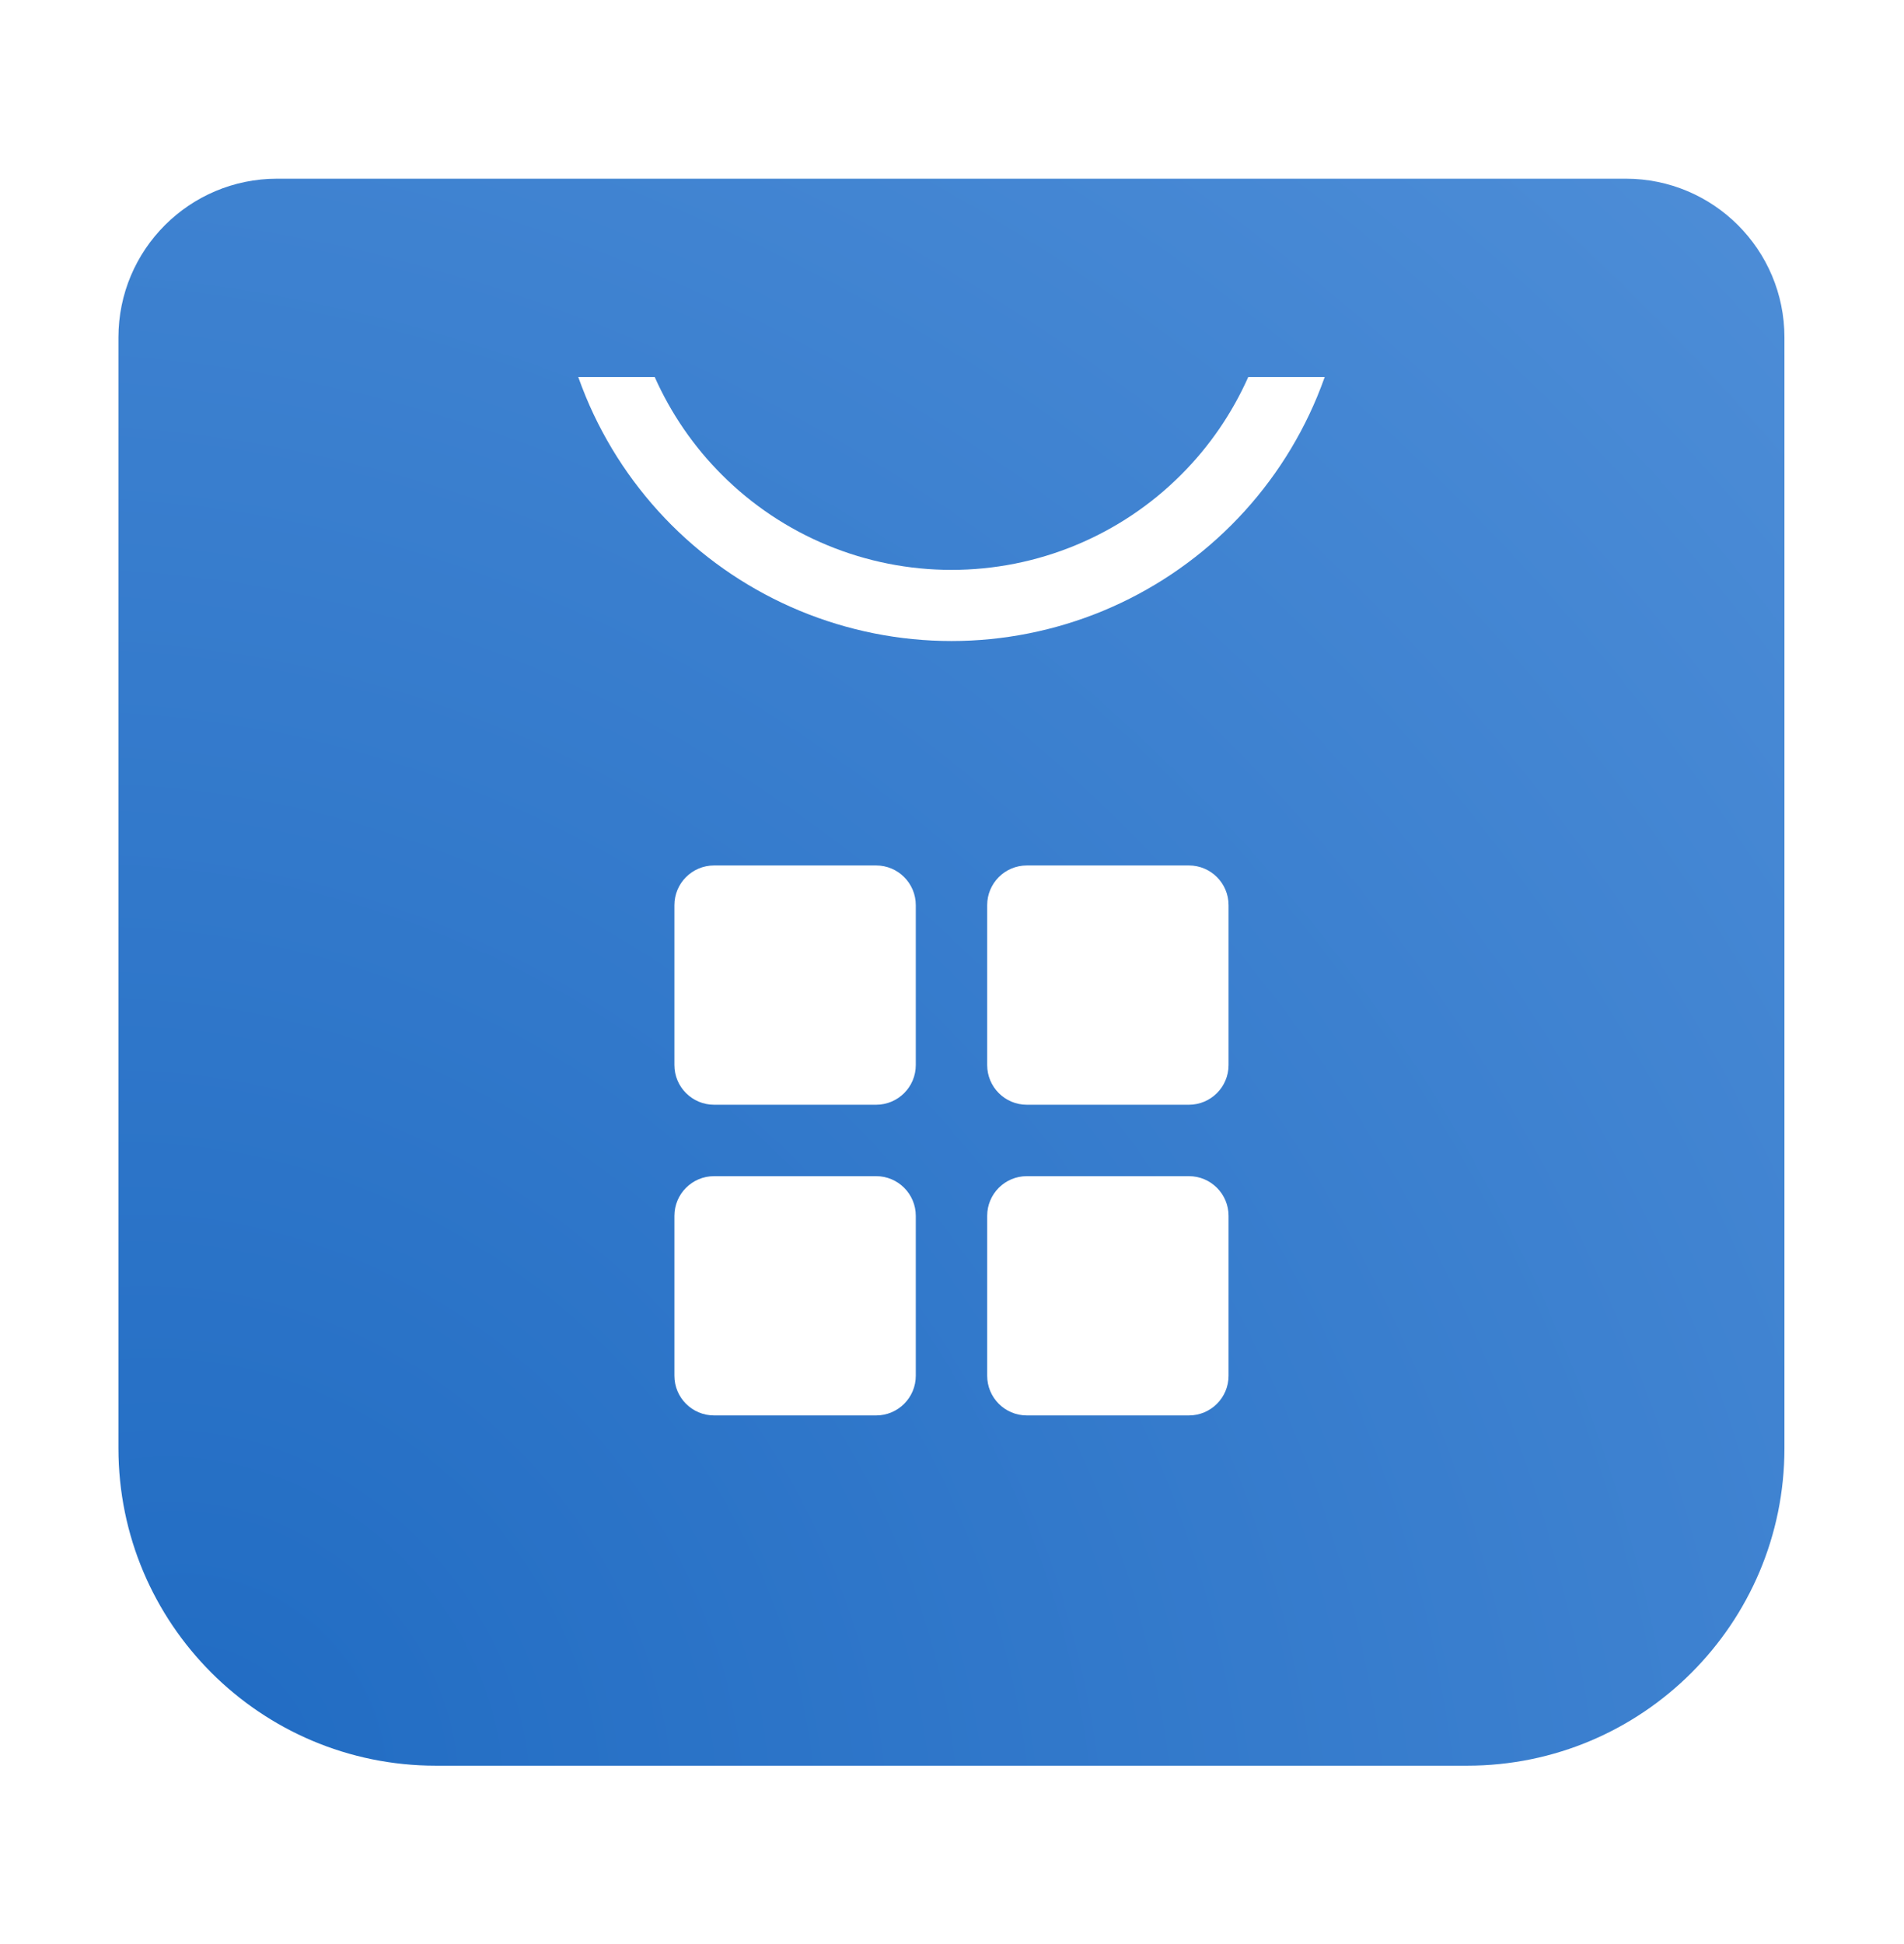 <svg width="48" height="49" viewBox="0 0 48 49" fill="none" xmlns="http://www.w3.org/2000/svg">
<path fill-rule="evenodd" clip-rule="evenodd" d="M6.986 4.504C4.777 4.504 2.986 6.294 2.986 8.504V36.504C2.986 40.922 6.568 44.504 10.986 44.504H36.986C41.405 44.504 44.986 40.922 44.986 36.504V8.504C44.986 6.294 43.196 4.504 40.986 4.504H6.986ZM14.767 9.996C14.7 9.833 14.637 9.669 14.578 9.504H16.506C16.914 10.421 17.487 11.256 18.198 11.966C18.958 12.727 19.86 13.33 20.854 13.741C21.847 14.153 22.912 14.364 23.987 14.364C25.062 14.364 26.127 14.153 27.12 13.741C28.113 13.33 29.016 12.727 29.776 11.966C30.487 11.256 31.06 10.421 31.468 9.504H33.396C33.337 9.669 33.274 9.833 33.207 9.996C32.705 11.207 31.97 12.307 31.043 13.234C30.117 14.16 29.017 14.895 27.806 15.397C26.595 15.898 25.297 16.157 23.987 16.157C22.676 16.157 21.379 15.898 20.168 15.397C18.957 14.895 17.857 14.16 16.93 13.234C16.004 12.307 15.268 11.207 14.767 9.996ZM17.002 22.814C17.002 22.262 17.45 21.814 18.002 21.814H22.087C22.639 21.814 23.087 22.262 23.087 22.814V26.845C23.087 27.397 22.639 27.845 22.087 27.845H18.002C17.45 27.845 17.002 27.397 17.002 26.845V22.814ZM25.887 21.814C25.334 21.814 24.887 22.262 24.887 22.814V26.845C24.887 27.397 25.334 27.845 25.887 27.845H29.972C30.524 27.845 30.972 27.397 30.972 26.845V22.814C30.972 22.262 30.524 21.814 29.972 21.814H25.887ZM17.002 30.645C17.002 30.093 17.45 29.645 18.002 29.645H22.087C22.639 29.645 23.087 30.093 23.087 30.645V34.676C23.087 35.228 22.639 35.676 22.087 35.676H18.002C17.45 35.676 17.002 35.228 17.002 34.676V30.645ZM25.887 29.645C25.334 29.645 24.887 30.093 24.887 30.645V34.676C24.887 35.228 25.334 35.676 25.887 35.676H29.972C30.524 35.676 30.972 35.228 30.972 34.676V30.645C30.972 30.093 30.524 29.645 29.972 29.645H25.887Z" fill="url(#paint0_angular_4715_17932)"/>
<defs>
<radialGradient id="paint0_angular_4715_17932" cx="0" cy="0" r="1" gradientUnits="userSpaceOnUse" gradientTransform="translate(4.787 44.504) rotate(-44.857) scale(56.71 63.13)">
<stop stop-color="#216CC3"/>
<stop offset="1" stop-color="#4D8DD7"/>
</radialGradient>
</defs>
</svg>
